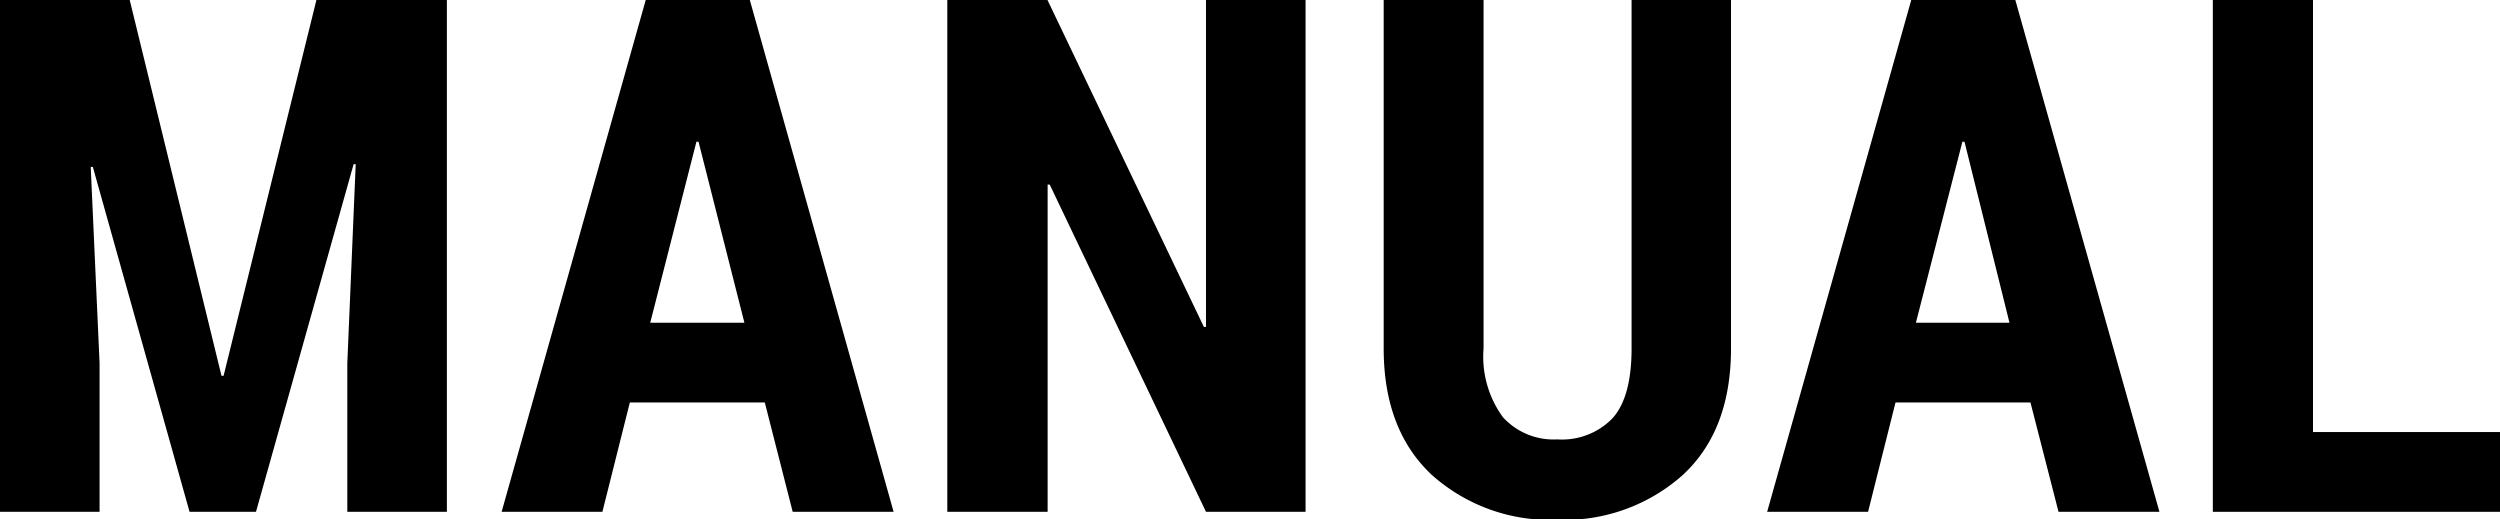 <svg xmlns="http://www.w3.org/2000/svg" viewBox="0 0 166.71 34.63"><title>Artboard 46</title><path d="M8.65,0l6.12,25.06h.14L21.1,0h8.7V34.13H23.16V24.22l.56-13.27-.14,0L17.07,34.13H12.64l-6.45-23-.14,0,.59,13.08v9.92H0V0Z"/><path d="M51,26.84H42l-1.83,7.29H33.45L43.06,0H50l9.59,34.13H52.86Zm-7.64-5.32h6.28L46.58,9.45h-.14Z"/><path d="M87.06,34.13H80.42L70,12.31l-.14,0V34.13H63.17V0h6.68L80.28,21.8l.14,0V0h6.64Z"/><path d="M115.43,0V23.23q0,5.46-3.2,8.43a11.84,11.84,0,0,1-8.38,3,11.81,11.81,0,0,1-8.38-3q-3.2-3-3.2-8.42V0h6.66V23.23a6.86,6.86,0,0,0,1.29,4.59,4.57,4.57,0,0,0,3.63,1.48,4.69,4.69,0,0,0,3.68-1.41q1.27-1.41,1.27-4.66V0Z"/><path d="M135.4,26.84h-9l-1.83,7.29h-6.73L127.45,0h6.94L144,34.13h-6.73Zm-7.64-5.32H134L131,9.45h-.14Z"/><path d="M154.24,28.81h12.47v5.32H147.56V0h6.68Z"/></svg>